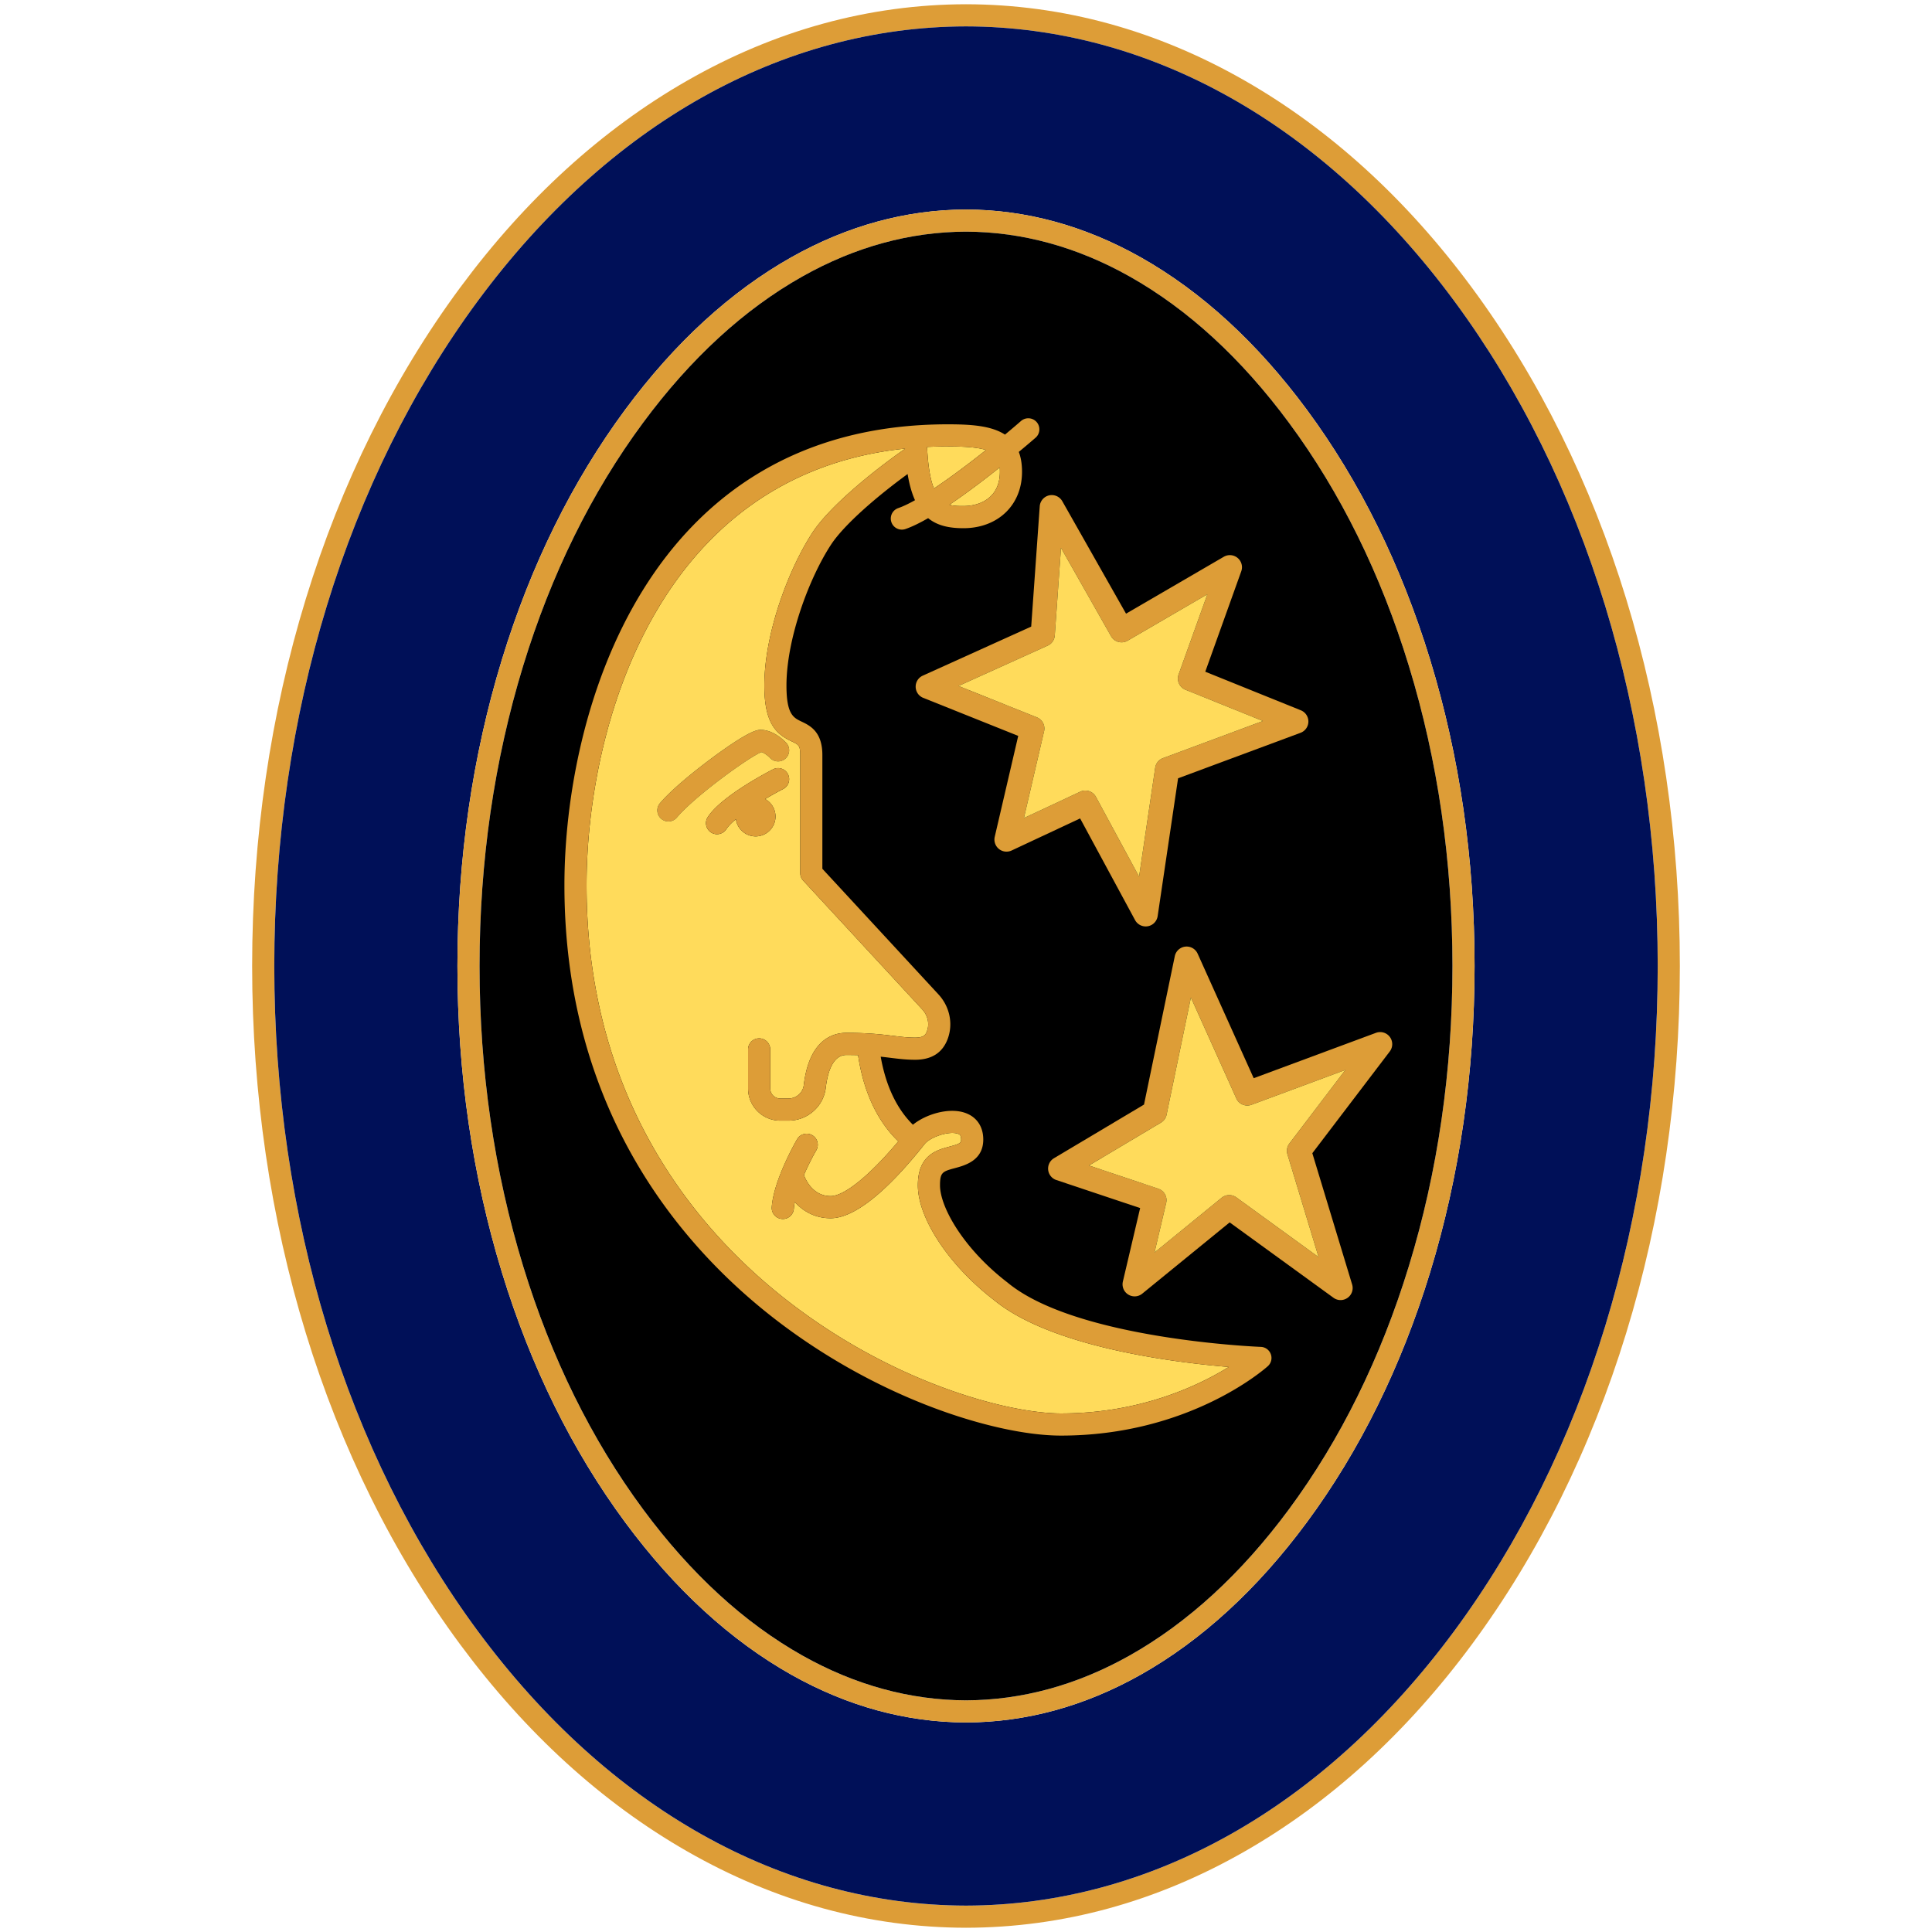 <svg xmlns="http://www.w3.org/2000/svg" version="1.1" xmlns:xlink="http://www.w3.org/1999/xlink" xmlns:svgjs="http://svgjs.com/svgjs" width="960" height="960"><svg width="960" height="960" xmlns="http://www.w3.org/2000/svg"><path fill="#dd9d37" d="M731.37 142.93c-32.52-43.99-70.44-78.57-112.69-102.78C574.79 15 528.13 2.2 479.99 2.11 431.87 2.2 385.21 15 341.32 40.15c-42.25 24.21-80.17 58.79-112.69 102.78C161.99 233.06 125.29 352.77 125.29 480c0 127.23 36.7 246.94 103.34 337.08 32.52 43.98 70.44 78.56 112.69 102.77 43.89 25.15 90.55 37.95 138.69 38.04 48.12-.09 94.78-12.89 138.67-38.04 42.25-24.21 80.17-58.79 112.69-102.77C798.01 726.94 834.71 607.23 834.71 480c0-127.23-36.7-246.94-103.34-337.07Zm-8.85 667.62C657.64 898.3 571.51 946.71 480.01 946.9c-91.52-.18-177.65-48.6-242.53-136.35C172.23 722.29 136.29 604.9 136.29 480s35.94-242.28 101.19-330.54C302.36 61.7 388.49 13.29 479.99 13.11c91.52.18 177.65 48.6 242.53 136.36C787.77 237.73 823.71 355.11 823.71 480c0 124.9-35.94 242.29-101.19 330.55Z"></path><path fill="#001058" d="M722.52 149.46C657.64 61.7 571.51 13.29 479.99 13.11c-91.5.18-177.63 48.59-242.51 136.35C172.23 237.73 136.29 355.11 136.29 480c0 124.89 35.94 242.29 101.19 330.55 64.88 87.75 151.01 136.16 242.53 136.34 91.5-.18 177.63-48.59 242.51-136.34C787.77 722.29 823.71 604.89 823.71 480c0-124.89-35.94-242.27-101.19-330.54Zm-11.95 482.91c-14.31 46.74-34.9 88.48-61.22 124.07-24.6 33.27-52.42 58.77-82.7 75.8-27.76 15.61-56.91 23.56-86.64 23.65-29.74-.09-58.89-8.04-86.66-23.65-30.28-17.03-58.1-42.53-82.7-75.8-26.32-35.59-46.91-77.33-61.22-124.07-14.69-47.99-22.14-99.25-22.14-152.37 0-53.12 7.45-104.38 22.14-152.37 14.3-46.73 34.9-88.46 61.22-124.07 24.6-33.27 52.43-58.77 82.7-75.8 27.76-15.61 56.91-23.57 86.64-23.65 29.74.08 58.89 8.04 86.66 23.65 30.27 17.03 58.1 42.53 82.7 75.8 26.32 35.61 46.92 77.34 61.22 124.07 14.69 47.99 22.14 99.25 22.14 152.37 0 53.12-7.45 104.38-22.14 152.37Z"></path><path fill="#dd9d37" d="M732.71 480c0-53.12-7.45-104.38-22.14-152.37-14.3-46.73-34.9-88.47-61.22-124.07-24.6-33.28-52.43-58.78-82.7-75.8-27.77-15.61-56.92-23.57-86.66-23.66-29.73.09-58.88 8.05-86.64 23.66-30.27 17.02-58.1 42.52-82.7 75.8-26.32 35.6-46.92 77.34-61.22 124.07-14.69 47.99-22.14 99.25-22.14 152.37 0 53.12 7.45 104.38 22.14 152.37 14.31 46.73 34.9 88.47 61.22 124.07 24.6 33.27 52.42 58.77 82.7 75.79 27.77 15.61 56.92 23.57 86.66 23.66 29.73-.09 58.88-8.05 86.64-23.66 30.28-17.02 58.1-42.52 82.7-75.79 26.32-35.6 46.91-77.34 61.22-124.07 14.69-47.98 22.14-99.24 22.14-152.37Zm-92.2 269.91c-23.68 32.02-50.34 56.49-79.25 72.74-26.09 14.67-53.43 22.16-81.25 22.25-27.82-.09-55.17-7.58-81.27-22.25-28.91-16.25-55.57-40.72-79.24-72.74-25.57-34.58-45.6-75.21-59.55-120.75-14.37-46.95-21.66-97.13-21.66-149.15 0-52.02 7.29-102.2 21.66-149.15 13.93-45.52 33.96-86.15 59.55-120.75 23.66-32.01 50.32-56.49 79.24-72.75 26.09-14.67 53.43-22.16 81.25-22.25 27.82.09 55.17 7.58 81.27 22.25 28.92 16.26 55.58 40.74 79.24 72.75 25.59 34.6 45.62 75.23 59.55 120.75 14.37 46.95 21.66 97.13 21.66 149.15 0 52.02-7.29 102.2-21.66 149.15-13.95 45.53-33.98 86.16-59.54 120.75Z"></path><path d="M412.71 605.33c-8 0-13.84-3.68-17.79-8.04 3.95 4.37 9.79 8.04 17.79 8.04ZM426.36 524.29a205.457 205.457 0 0 1 0 0ZM477.58 566.21v.11-.11c0-2.28-.85-2.58-1.6-2.85-.84-.3-1.85-.42-2.96-.41 1.1-.01 2.11.11 2.95.41.76.28 1.61.57 1.61 2.85ZM496.84 234.45c0 12.54-9.37 17-18.13 17 8.76 0 18.13-4.46 18.13-17a31.133 31.133 0 0 1 0 0ZM403.69 264.65c-11.88 18.17-23.9 50.11-23.9 76.01 0 19.61 6.51 24.34 13.75 27.8 3.3 1.58 4.09 1.96 4.09 6.7v58.67c0 1.38.52 2.72 1.46 3.73l59.14 63.99c2.71 2.93 3.66 6.95 2.48 10.49-.69 2.07-1.52 3.54-6 3.54 4.48 0 5.31-1.47 6-3.54 1.18-3.54.23-7.56-2.48-10.49l-59.14-63.99a5.484 5.484 0 0 1-1.46-3.73v-58.67c0-4.74-.79-5.12-4.09-6.7-7.24-3.46-13.75-8.19-13.75-27.8 0-25.9 12.02-57.84 23.9-76.01 8.23-12.59 29.08-29.85 46.01-41.64-.01-.03-.01-.07-.01-.1 0 .03 0 .07.01.1-16.93 11.79-37.78 29.05-46.01 41.64ZM456.08 588.95c0 16.43 15.5 39.83 37.7 56.93 28.31 23.32 88.29 30.98 116.78 33.36-15.16 9.38-44.04 23.09-83.35 23.09 39.31 0 68.19-13.71 83.35-23.09-28.49-2.38-88.47-10.04-116.78-33.36-22.2-17.09-37.7-40.49-37.7-56.93Z"></path><path d="M721.71 480c0 52.02-7.29 102.2-21.66 149.15-13.95 45.54-33.98 86.17-59.54 120.75-23.68 32.03-50.34 56.49-79.25 72.74-26.09 14.67-53.43 22.16-81.25 22.25-27.82-.09-55.17-7.58-81.27-22.25-28.91-16.25-55.57-40.71-79.24-72.74-25.57-34.58-45.6-75.21-59.55-120.75-14.37-46.95-21.66-97.13-21.66-149.15 0-52.01 7.29-102.2 21.66-149.14 13.93-45.53 33.96-86.16 59.55-120.75 23.66-32.01 50.32-56.49 79.24-72.75 26.09-14.68 53.43-22.17 81.25-22.25 27.82.08 55.17 7.57 81.27 22.25 28.92 16.26 55.58 40.74 79.24 72.75 25.59 34.59 45.62 75.22 59.55 120.75 14.37 46.94 21.66 97.13 21.66 149.14Z"></path><path d="M412.71 594.33c6.84 0 19.45-10.27 33.64-27.2-14.19 16.93-26.8 27.2-33.64 27.2ZM399.38 539.2c-.45 3.78-3.71 6.63-7.59 6.63 3.88 0 7.14-2.85 7.59-6.63 2.69-22.62 14.44-25.99 21.2-25.99-6.76 0-18.51 3.37-21.2 25.99ZM371.71 521.45v19.44c0 8.79 7.15 15.94 15.94 15.94-8.79 0-15.94-7.15-15.94-15.94v-19.44c0-3.03 2.46-5.5 5.5-5.5-3.04 0-5.5 2.48-5.5 5.5Z"></path><path fill="#dd9d37" d="M458.51 335.73a5.98 5.98 0 0 0-3.52 5.6 5.98 5.98 0 0 0 3.76 5.43l47.2 18.9-11.67 50.15c-.52 2.24.29 4.58 2.07 6.03a6.021 6.021 0 0 0 6.32.77l34.04-15.94 27.3 50.52a6.03 6.03 0 0 0 5.28 3.15 5.998 5.998 0 0 0 5.94-5.12l10.15-68.49 60.84-22.6a6.004 6.004 0 0 0 3.91-5.54 6.011 6.011 0 0 0-3.76-5.65l-47.48-19.17 17.89-49.91c.85-2.37.12-5.02-1.82-6.63a6.008 6.008 0 0 0-6.85-.58l-48.59 28.28-31.67-55.88a6.018 6.018 0 0 0-6.55-2.9 6.01 6.01 0 0 0-4.66 5.43l-4.24 59.77-53.89 24.38Zm62.09-14.93a5.992 5.992 0 0 0 3.51-5.04l3.09-43.52 24.87 43.88a6 6 0 0 0 3.66 2.84c1.54.41 3.2.2 4.58-.61l39.62-23.06-14.29 39.85a6.012 6.012 0 0 0 3.41 7.59l38.47 15.53-49.65 18.45a6.02 6.02 0 0 0-3.85 4.74L566 435.62l-21.43-39.64c-1.08-2-3.14-3.15-5.28-3.15-.85 0-1.72.18-2.54.57l-27.98 13.09 10.03-43.13c.67-2.89-.86-5.83-3.61-6.93l-38.91-15.58 44.32-20.05Z"></path><path fill="#ffdb5b" d="M515.19 356.43a5.996 5.996 0 0 1 3.61 6.93l-10.03 43.13 27.98-13.09c.82-.39 1.69-.57 2.54-.57 2.14 0 4.2 1.15 5.28 3.15L566 435.62l8.02-54.17a6.02 6.02 0 0 1 3.85-4.74l49.65-18.45-38.47-15.53a6.012 6.012 0 0 1-3.41-7.59l14.29-39.85-39.62 23.06a6.014 6.014 0 0 1-4.58.61 6 6 0 0 1-3.66-2.84l-24.87-43.88-3.09 43.52a5.992 5.992 0 0 1-3.51 5.04l-44.32 20.05 38.91 15.58Z"></path><path fill="#dd9d37" d="m683.71 513.21-60.75 22.54-27.86-61.88a6.004 6.004 0 0 0-11.35 1.24l-15.3 73.75-44.73 26.65a6.005 6.005 0 0 0-2.89 5.8 5.99 5.99 0 0 0 4.06 5.04l41.64 13.93-8.58 36.51c-.59 2.5.48 5.1 2.66 6.46a5.988 5.988 0 0 0 6.97-.44l43.43-35.41 51.59 37.45c1.05.77 2.29 1.15 3.53 1.15 1.22 0 2.43-.37 3.48-1.12a5.982 5.982 0 0 0 2.26-6.62l-19.78-65.24 38.48-50.56a6 6 0 0 0 .04-7.2 5.994 5.994 0 0 0-6.9-2.05Zm-43.02 54.99a5.977 5.977 0 0 0-.97 5.37l15.49 51.09-40.89-29.69a6.037 6.037 0 0 0-3.53-1.14c-1.34 0-2.69.45-3.79 1.35l-33.33 27.18 5.8-24.66a6 6 0 0 0-3.94-7.06l-34.43-11.52 35.76-21.3a5.985 5.985 0 0 0 2.81-3.94l12.08-58.23 22.57 50.14c1.3 2.88 4.6 4.26 7.56 3.16l46.62-17.3-27.81 36.55Z"></path><path fill="#ffdb5b" d="m614.32 545.8-22.57-50.14-12.08 58.23a5.985 5.985 0 0 1-2.81 3.94l-35.76 21.3 34.43 11.52a6 6 0 0 1 3.94 7.06l-5.8 24.66L607 595.18c1.1-.9 2.45-1.35 3.79-1.35 1.24 0 2.47.38 3.53 1.14l40.89 29.69-15.49-51.09c-.56-1.84-.2-3.84.97-5.37l27.81-36.55-46.62 17.3a5.993 5.993 0 0 1-7.56-3.15ZM496.84 234.45c0-.77-.02-1.51-.07-2.2-7.48 5.96-16.41 12.77-25 18.55 2.19.65 4.55.65 6.94.65 8.76 0 18.13-4.46 18.13-17ZM460.66 222.08c.11 2.32.26 4.46.45 6.43.61 6.33 1.62 10.91 2.94 14.23 8.46-5.62 17.79-12.68 25.91-19.14-3.67-1.16-9.25-1.72-17.72-1.76-.42-.01-.85-.01-1.28-.01-3.49 0-6.94.09-10.3.25Z"></path><path fill="#dd9d37" d="M382.61 376.6a5.505 5.505 0 0 0 7.76.27c2.22-2.07 2.35-5.55.29-7.77-1-1.07-6.29-6.43-12.7-6.43-1.44 0-5.27 0-24.06 13.89-4.32 3.2-18.95 14.26-25.97 22.56a5.49 5.49 0 0 0 .65 7.75c1.03.88 2.29 1.3 3.54 1.3 1.57 0 3.12-.66 4.21-1.95 9.05-10.71 36.02-30.15 42.02-32.49 1.17.28 3.12 1.66 4.26 2.87Z"></path><path fill="#ffdb5b" d="M493.78 645.89c-22.2-17.1-37.7-40.5-37.7-56.93 0-.48.01-.94.03-1.4.55-13.33 9.01-15.99 14.81-17.56 5.37-1.46 6.61-1.77 6.66-3.68v-.11c0-2.28-.85-2.58-1.6-2.85-.84-.3-1.85-.42-2.95-.41-4.79.06-11.35 2.74-13.53 5.46-13.31 16.82-32.25 36.92-46.78 36.92-8 0-13.84-3.68-17.79-8.04-.24 1.16-.4 2.27-.47 3.3-.21 2.9-2.62 5.12-5.48 5.12-.13 0-.26-.01-.39-.02a5.506 5.506 0 0 1-5.11-5.87c.96-13.62 12.14-32.94 12.61-33.76a5.502 5.502 0 0 1 7.52-1.98 5.494 5.494 0 0 1 1.99 7.52c-1.38 2.37-3.86 7.03-6.12 12.24v.01c.13.4 3.46 10.48 13.24 10.48 6.84 0 19.45-10.27 33.64-27.2-12.74-12.26-17.96-29.09-19.99-42.84-1.78-.05-3.7-.08-5.78-.08-6.89 0-9.39 8.85-10.27 16.28-1.11 9.32-9.07 16.34-18.52 16.34h-4.14c-8.79 0-15.94-7.15-15.94-15.94v-19.44c0-3.03 2.46-5.5 5.5-5.5s5.5 2.47 5.5 5.5v19.44c0 2.73 2.21 4.94 4.94 4.94h4.14c3.88 0 7.14-2.85 7.59-6.63 2.69-22.62 14.44-25.99 21.2-25.99 4.12 0 7.66.12 10.77.3.05 0 .11 0 .16.01.11.01.22.01.32.02 4.95.3 8.77.77 12.11 1.18 3.95.48 7.06.86 10.77.86 4.48 0 5.31-1.47 6-3.54 1.18-3.54.23-7.56-2.48-10.49l-59.14-63.99a5.484 5.484 0 0 1-1.46-3.73v-58.67c0-4.74-.79-5.12-4.09-6.7-7.24-3.46-13.75-8.19-13.75-27.8 0-25.9 12.02-57.84 23.9-76.01 8.23-12.59 29.08-29.85 46.01-41.64-.01-.03-.01-.07-.01-.1-124.25 13.02-158.23 140.16-158.23 216.92 0 103.78 51.8 167.6 95.25 202.85 53.93 43.77 113.57 59.65 140.5 59.65 39.31 0 68.19-13.71 83.35-23.09-28.5-2.38-88.48-10.04-116.79-33.35ZM336.33 406.21a5.485 5.485 0 0 1-4.21 1.95c-1.25 0-2.51-.42-3.54-1.3a5.49 5.49 0 0 1-.65-7.75c7.02-8.3 21.65-19.36 25.97-22.56 18.79-13.89 22.62-13.89 24.06-13.89 6.41 0 11.7 5.36 12.7 6.43 2.06 2.22 1.93 5.7-.29 7.77a5.505 5.505 0 0 1-7.76-.27c-1.14-1.2-3.09-2.58-4.26-2.87-6 2.34-32.97 21.78-42.02 32.49Zm29.34.83c-2.11 1.77-3.79 3.47-4.76 4.96a5.518 5.518 0 0 1-4.62 2.51c-1.03 0-2.07-.29-2.99-.89-2.55-1.65-3.27-5.06-1.62-7.61 6.77-10.43 29.84-22.4 32.45-23.74 2.7-1.38 6.01-.3 7.39 2.4 1.39 2.71.31 6.02-2.39 7.4-2.57 1.31-5.7 3.04-8.94 4.97a9.877 9.877 0 0 1 5.15 8.68c0 5.45-4.43 9.87-9.88 9.87-5-.01-9.14-3.72-9.79-8.55Z"></path><path fill="#dd9d37" d="M385.34 405.71c0-3.75-2.08-7-5.15-8.68 3.24-1.93 6.37-3.66 8.94-4.97a5.493 5.493 0 0 0 2.39-7.4c-1.38-2.7-4.69-3.78-7.39-2.4-2.61 1.34-25.68 13.31-32.45 23.74-1.65 2.55-.93 5.96 1.62 7.61.92.6 1.96.89 2.99.89 1.8 0 3.56-.89 4.62-2.51.97-1.49 2.65-3.19 4.76-4.96.65 4.83 4.79 8.55 9.79 8.55 5.45 0 9.88-4.41 9.88-9.87Z"></path><path fill="#dd9d37" d="M626.5 669.26c-.92-.03-91.62-3.67-125.79-31.91l-.15-.12c-21.74-16.72-33.48-37.35-33.48-48.27 0-6.13 1.13-6.83 6.71-8.34 5.09-1.37 14.79-3.6 14.79-14.4 0-6.4-3.25-11.21-8.94-13.22-8.1-2.86-19.57.63-26.02 5.87-9.63-9.5-14.04-22.54-16-33.81 1.78.19 3.41.38 4.98.58 4.15.51 7.73.95 12.11.95 8.47 0 14-3.72 16.44-11.07 2.44-7.34.59-15.55-4.84-21.42l-57.68-62.41v-56.52c0-11.68-6.23-14.65-10.35-16.62-4.02-1.92-7.49-3.58-7.49-17.88 0-23.49 11.39-53.6 22.11-69.99 6.61-10.11 23.2-24.3 38.09-35.13.87 5.25 2.1 9.53 3.67 13-3.11 1.74-5.94 3.1-8.32 3.92-2.88.99-4.4 4.12-3.41 6.99a5.489 5.489 0 0 0 5.2 3.71c.59 0 1.19-.09 1.79-.3 3.29-1.13 7.13-3.02 11.27-5.4 4.66 3.8 10.57 4.99 17.52 4.99 17.15 0 29.13-11.51 29.13-28 0-3.91-.56-7.18-1.6-9.91 4.75-3.94 7.88-6.66 8.34-7.06 2.28-2 2.52-5.48.53-7.76-2-2.29-5.47-2.53-7.77-.54-2.05 1.79-4.78 4.12-7.97 6.77-6.93-4.53-17.35-5.12-28.41-5.12-150.38 0-190.5 143.95-190.5 229 0 108.12 54.01 174.63 99.32 211.4 24.24 19.67 52.42 36.02 81.49 47.28 24.32 9.42 48.36 14.82 65.94 14.82 63.63 0 101.19-33.08 102.76-34.49a5.49 5.49 0 0 0 1.49-5.97c-.76-2.1-2.73-3.55-4.96-3.62ZM496.84 234.45c0 12.54-9.37 17-18.13 17-2.39 0-4.75 0-6.94-.65 8.59-5.78 17.52-12.59 25-18.55.05.69.07 1.43.07 2.2Zm-24.6-12.6c8.47.04 14.05.6 17.72 1.76-8.12 6.46-17.45 13.52-25.91 19.14-1.32-3.32-2.33-7.9-2.94-14.23-.19-1.97-.34-4.11-.45-6.43 3.36-.17 6.81-.25 10.3-.25.43-.01.86-.01 1.28.01Zm54.97 480.48c-26.93 0-86.57-15.88-140.5-59.65-43.45-35.25-95.25-99.07-95.25-202.85 0-76.76 33.98-203.9 158.23-216.92 0 .03 0 .07.01.1-16.93 11.79-37.78 29.05-46.01 41.64-11.88 18.17-23.9 50.11-23.9 76.01 0 19.61 6.51 24.34 13.75 27.8 3.3 1.58 4.09 1.96 4.09 6.7v58.67c0 1.38.52 2.72 1.46 3.73l59.14 63.99c2.71 2.93 3.66 6.95 2.48 10.49-.69 2.07-1.52 3.54-6 3.54-3.71 0-6.82-.38-10.77-.86-3.34-.41-7.16-.88-12.11-1.18-.1-.01-.21-.01-.32-.02-.05-.01-.11-.01-.16-.01-3.11-.18-6.65-.3-10.77-.3-6.76 0-18.51 3.37-21.2 25.99-.45 3.78-3.71 6.63-7.59 6.63h-4.14c-2.73 0-4.94-2.21-4.94-4.94v-19.44c0-3.03-2.46-5.5-5.5-5.5s-5.5 2.47-5.5 5.5v19.44c0 8.79 7.15 15.94 15.94 15.94h4.14c9.45 0 17.41-7.02 18.52-16.34.88-7.43 3.38-16.28 10.27-16.28 2.08 0 4 .03 5.78.08 2.03 13.75 7.25 30.58 19.99 42.84-14.19 16.93-26.8 27.2-33.64 27.2-9.78 0-13.11-10.08-13.24-10.48v-.01c2.26-5.21 4.74-9.87 6.12-12.24 1.53-2.63.64-5.99-1.99-7.52a5.502 5.502 0 0 0-7.52 1.98c-.47.82-11.65 20.14-12.61 33.76a5.506 5.506 0 0 0 5.11 5.87c.13.01.26.02.39.02 2.86 0 5.27-2.22 5.48-5.12.07-1.03.23-2.14.47-3.3 3.95 4.36 9.79 8.04 17.79 8.04 14.53 0 33.47-20.1 46.78-36.92 2.19-2.71 8.75-5.39 13.53-5.46 1.11-.01 2.12.11 2.96.41.75.27 1.6.57 1.6 2.85v.11c-.04 1.91-1.29 2.22-6.66 3.68-5.8 1.57-14.26 4.22-14.81 17.56-.02.45-.03.92-.03 1.4 0 16.43 15.5 39.83 37.7 56.93 28.31 23.32 88.29 30.98 116.78 33.36-15.16 9.38-44.04 23.08-83.35 23.08Z"></path></svg><style>@media (prefers-color-scheme: light) { :root { filter: none; } }
</style></svg>